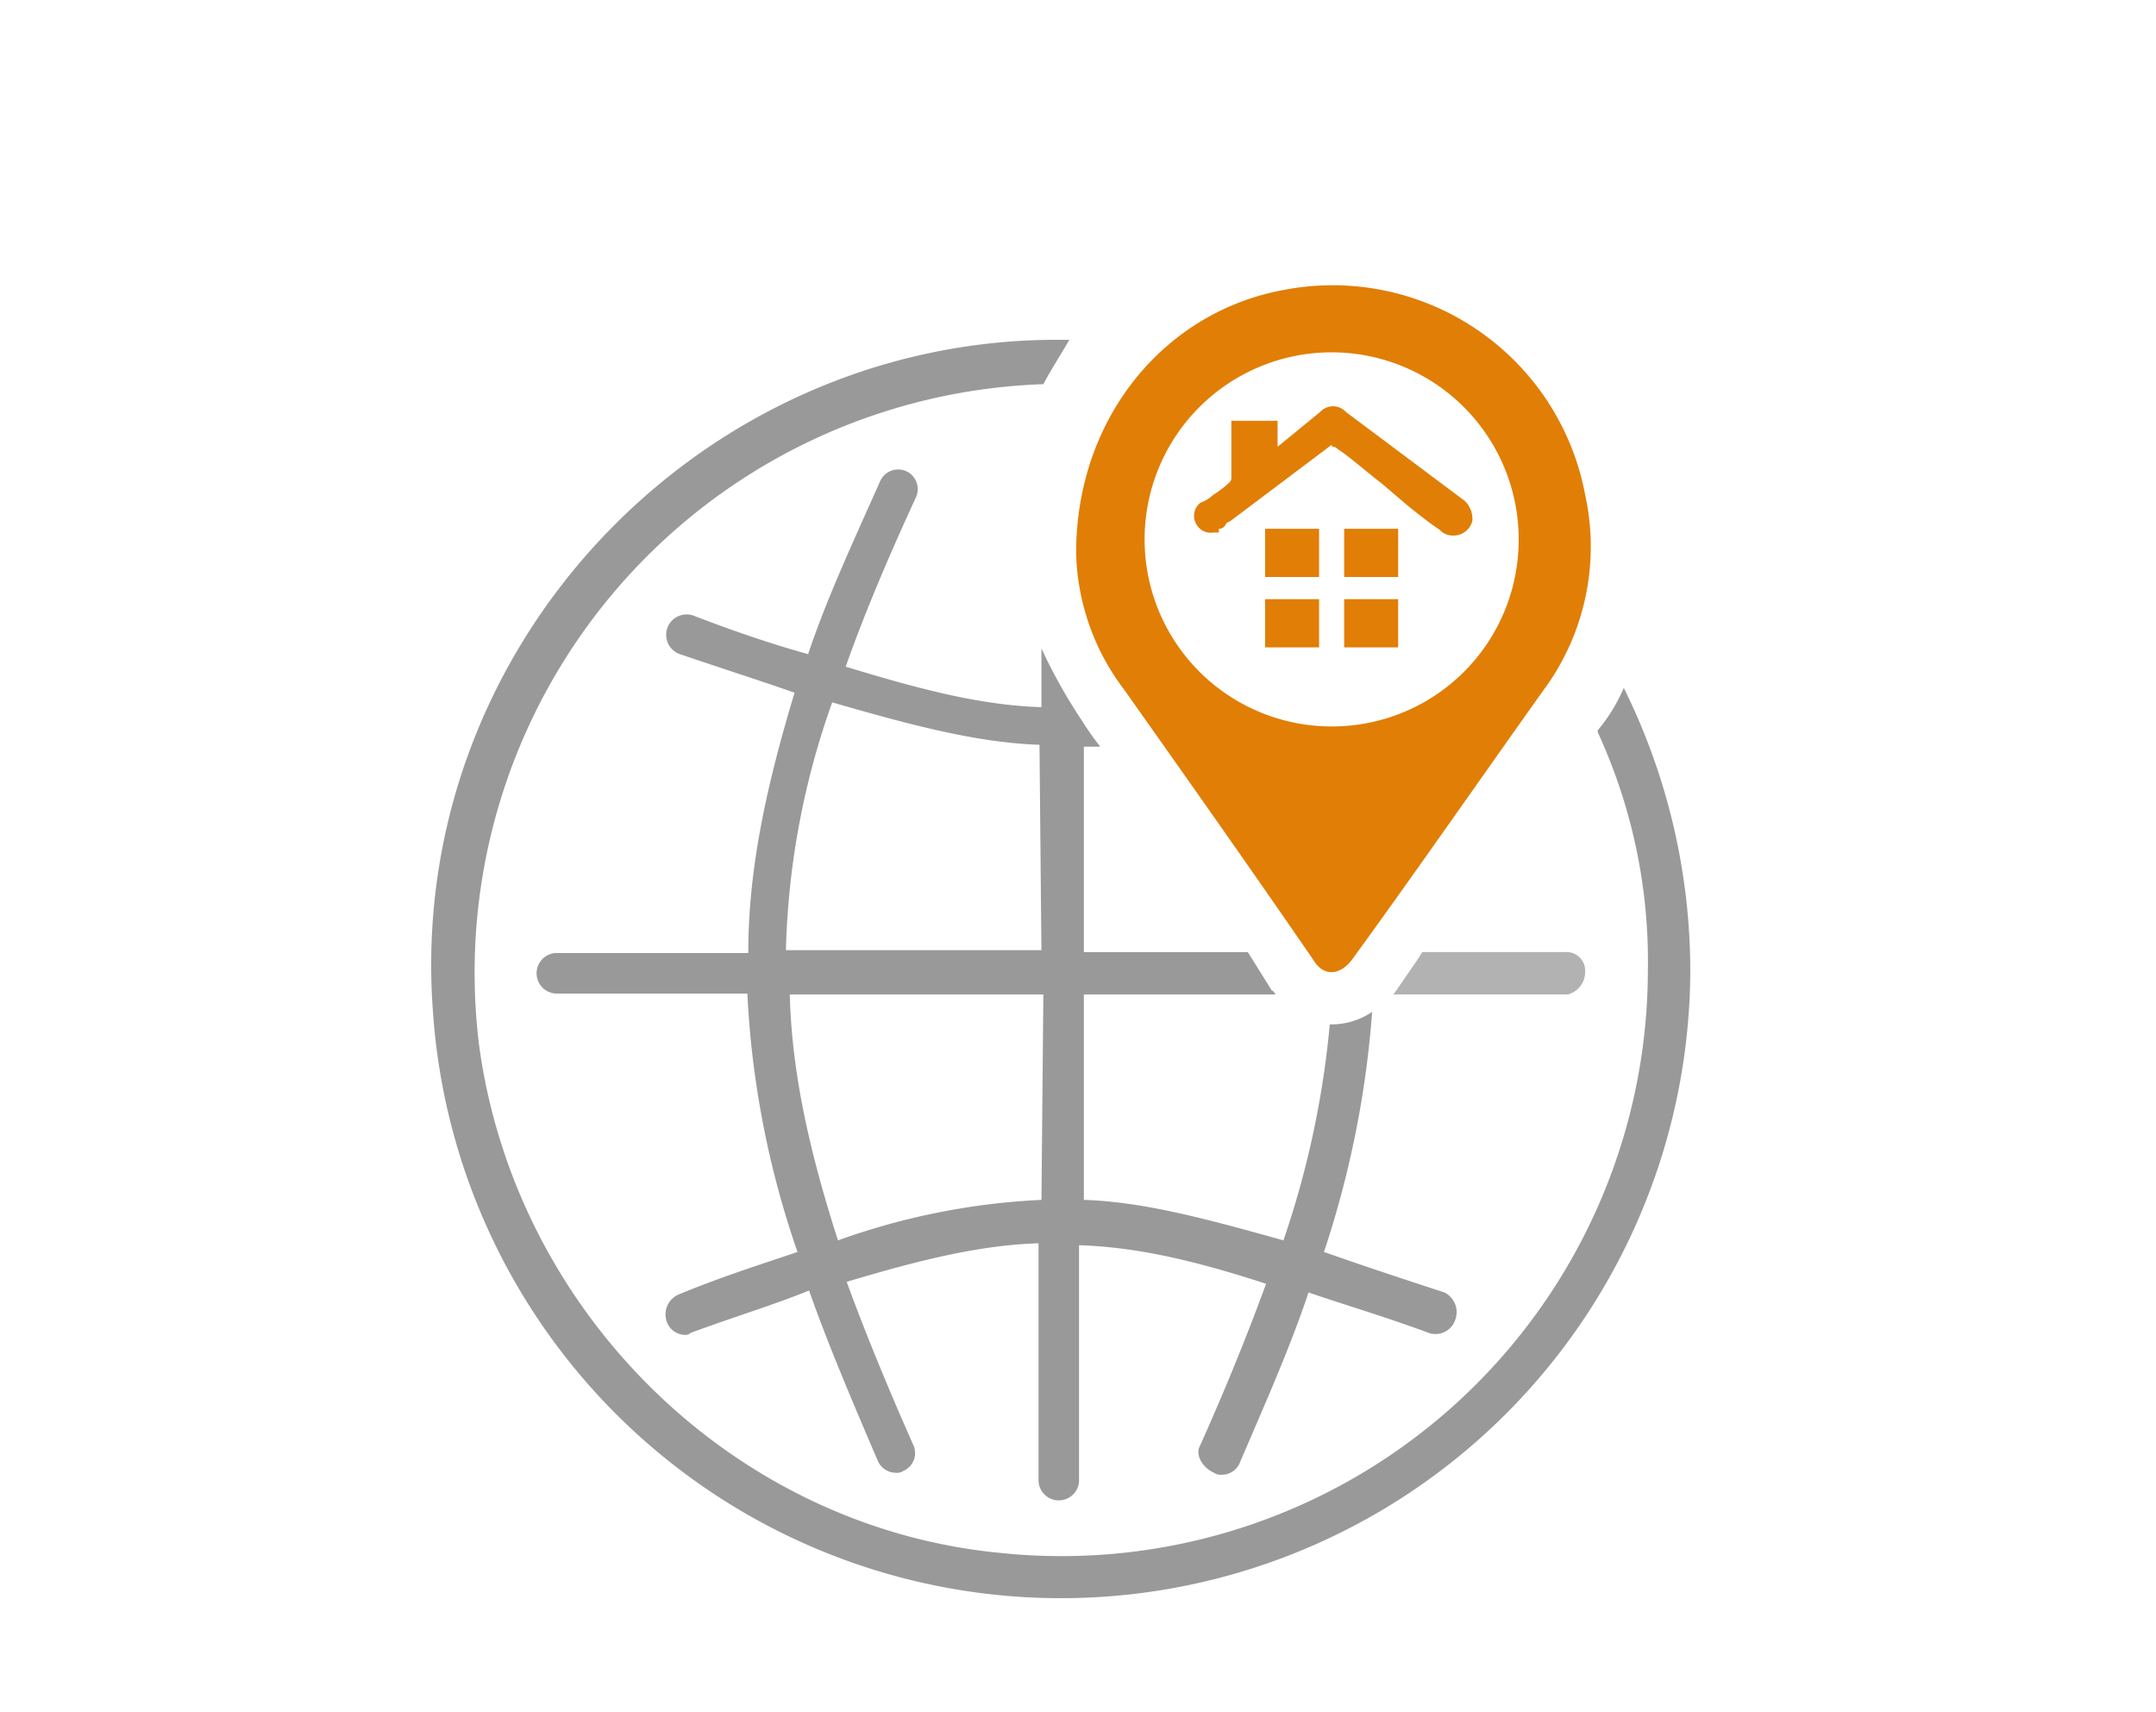 <svg xmlns="http://www.w3.org/2000/svg" viewBox="208 1782 170 135"><defs><style>.a{fill:rgba(204,58,58,0);}.b{fill:#999;}.c{fill:#e17e05;}.d{fill:#b2b2b2;}</style></defs><g transform="translate(242 1804.491)"><rect class="a" width="170" height="135" transform="translate(-34 -22.491)"/><path class="b" d="M98.743,35.044a13.251,13.251,0,0,1-2.053,3.345v.152a43.124,43.124,0,0,1,3.953,18.778A46.238,46.238,0,0,1,49.48,103.237C28.5,101.185,11.392,84.307,8.5,63.325A46.416,46.416,0,0,1,52.977,11.1c.608-1.14,1.292-2.2,2.053-3.5h-.988C25.837,7.6,2.65,31.927,4.854,60.664a49.628,49.628,0,0,0,99.134-3.345A50.282,50.282,0,0,0,98.743,35.044Z" transform="translate(-4.709 -3.301)"/><path class="c" d="M111.74,18.484A20.253,20.253,0,0,0,88.1,2.291C78.594,3.963,71.6,12.4,71.6,23.045a18.484,18.484,0,0,0,3.8,10.8c4.942,6.994,9.883,13.988,14.9,21.286.76,1.292,2.053,1.292,3.041,0,5.094-6.994,10.035-14.14,15.129-21.286A19.033,19.033,0,0,0,111.74,18.484ZM91.746,36.729a14.748,14.748,0,1,1,14.748-14.748A14.714,14.714,0,0,1,91.746,36.729Z" transform="translate(-20.747 -1.945)"/><rect class="c" width="4.257" height="3.801" transform="translate(65.753 24.749)"/><rect class="c" width="4.257" height="3.801" transform="translate(71.987 24.749)"/><rect class="c" width="4.257" height="3.801" transform="translate(65.753 19.2)"/><path class="c" d="M85.786,24.155c.3,0,.456-.152.608-.456l.3-.152c2.737-2.053,5.246-3.953,7.982-6.006a.149.149,0,0,0,.152.152.471.471,0,0,1,.3.152c1.14.76,2.2,1.749,3.5,2.737l2.053,1.749c.76.608,1.6,1.292,2.509,1.9a1.434,1.434,0,0,0,1.14.456,1.53,1.53,0,0,0,1.444-1.14,1.965,1.965,0,0,0-.608-1.6l-9.351-6.994a1.383,1.383,0,0,0-2.053,0l-3.345,2.737V15.64H86.774V20.2a.531.531,0,0,1-.152.3,8.3,8.3,0,0,1-1.292.988,2.682,2.682,0,0,1-.988.608,1.309,1.309,0,0,0-.3,1.749,1.285,1.285,0,0,0,1.292.608h.456S85.786,24.155,85.786,24.155Z" transform="translate(-23.681 -4.955)"/><rect class="c" width="4.257" height="3.801" transform="translate(71.987 19.2)"/><path class="d" d="M119.6,72.7a1.478,1.478,0,0,0-1.6-1.6H106.757c-.608.988-1.292,1.9-2.053,3.041-.152.152-.152.3-.3.3h13.836A1.827,1.827,0,0,0,119.6,72.7Z" transform="translate(-28.612 -18.526)"/><path class="b" d="M87.19,85.935c-3.5-1.14-6.69-2.2-9.5-3.193a78.123,78.123,0,0,0,3.8-18.93A5.673,5.673,0,0,1,78.3,64.8h-.152A73.036,73.036,0,0,1,74.494,81.83c-6.234-1.749-11.1-3.041-15.737-3.193V62.444H73.886c-.152-.152-.152-.3-.3-.3l-1.9-3.041H58.757V42.906H60.05a23.981,23.981,0,0,1-1.444-2.053,41.979,41.979,0,0,1-3.193-5.7v4.637c-4.637-.152-9.2-1.292-15.433-3.193,1.444-4.105,3.345-8.591,5.55-13.38a1.548,1.548,0,0,0-2.813-1.292c-2.2,4.942-4.257,9.351-5.7,13.684-2.737-.76-5.7-1.749-9.047-3.041A1.611,1.611,0,1,0,26.9,35.608c3.345,1.14,6.234,2.053,9.047,3.041-2.2,7.3-3.649,13.836-3.649,20.526H17.1a1.6,1.6,0,0,0,0,3.193H32.225a72.848,72.848,0,0,0,3.953,20.374c-2.889.988-5.854,1.9-9.351,3.345a1.712,1.712,0,0,0-.988,2.053,1.55,1.55,0,0,0,1.444,1.14.559.559,0,0,0,.456-.152c3.5-1.292,6.538-2.2,9.351-3.345,1.444,4.105,3.345,8.591,5.4,13.38a1.559,1.559,0,0,0,1.444.988.914.914,0,0,0,.608-.152,1.531,1.531,0,0,0,.76-2.053c-2.053-4.637-3.8-8.895-5.246-12.848,5.854-1.749,10.491-2.889,15.129-3.041v18.778a1.6,1.6,0,0,0,3.193,0V82.21c4.485.152,8.895,1.14,14.748,3.041C71.681,89.2,69.933,93.537,67.88,98.1c-.3.608.152,1.6,1.14,2.053a.914.914,0,0,0,.608.152,1.521,1.521,0,0,0,1.444-.988c2.053-4.789,3.953-9.047,5.4-13.38,2.889.988,6.006,1.9,9.5,3.193a1.641,1.641,0,0,0,2.053-.988A1.739,1.739,0,0,0,87.19,85.935ZM38.915,39.409c6.538,1.9,11.632,3.193,16.345,3.345l.152,16.193H35.266A62.515,62.515,0,0,1,38.915,39.409Zm16.5,39.228A54.847,54.847,0,0,0,39.371,81.83c-2.2-6.842-3.649-13.152-3.8-19.386H55.564Z" transform="translate(-7.296 -6.525)"/></g></svg>
